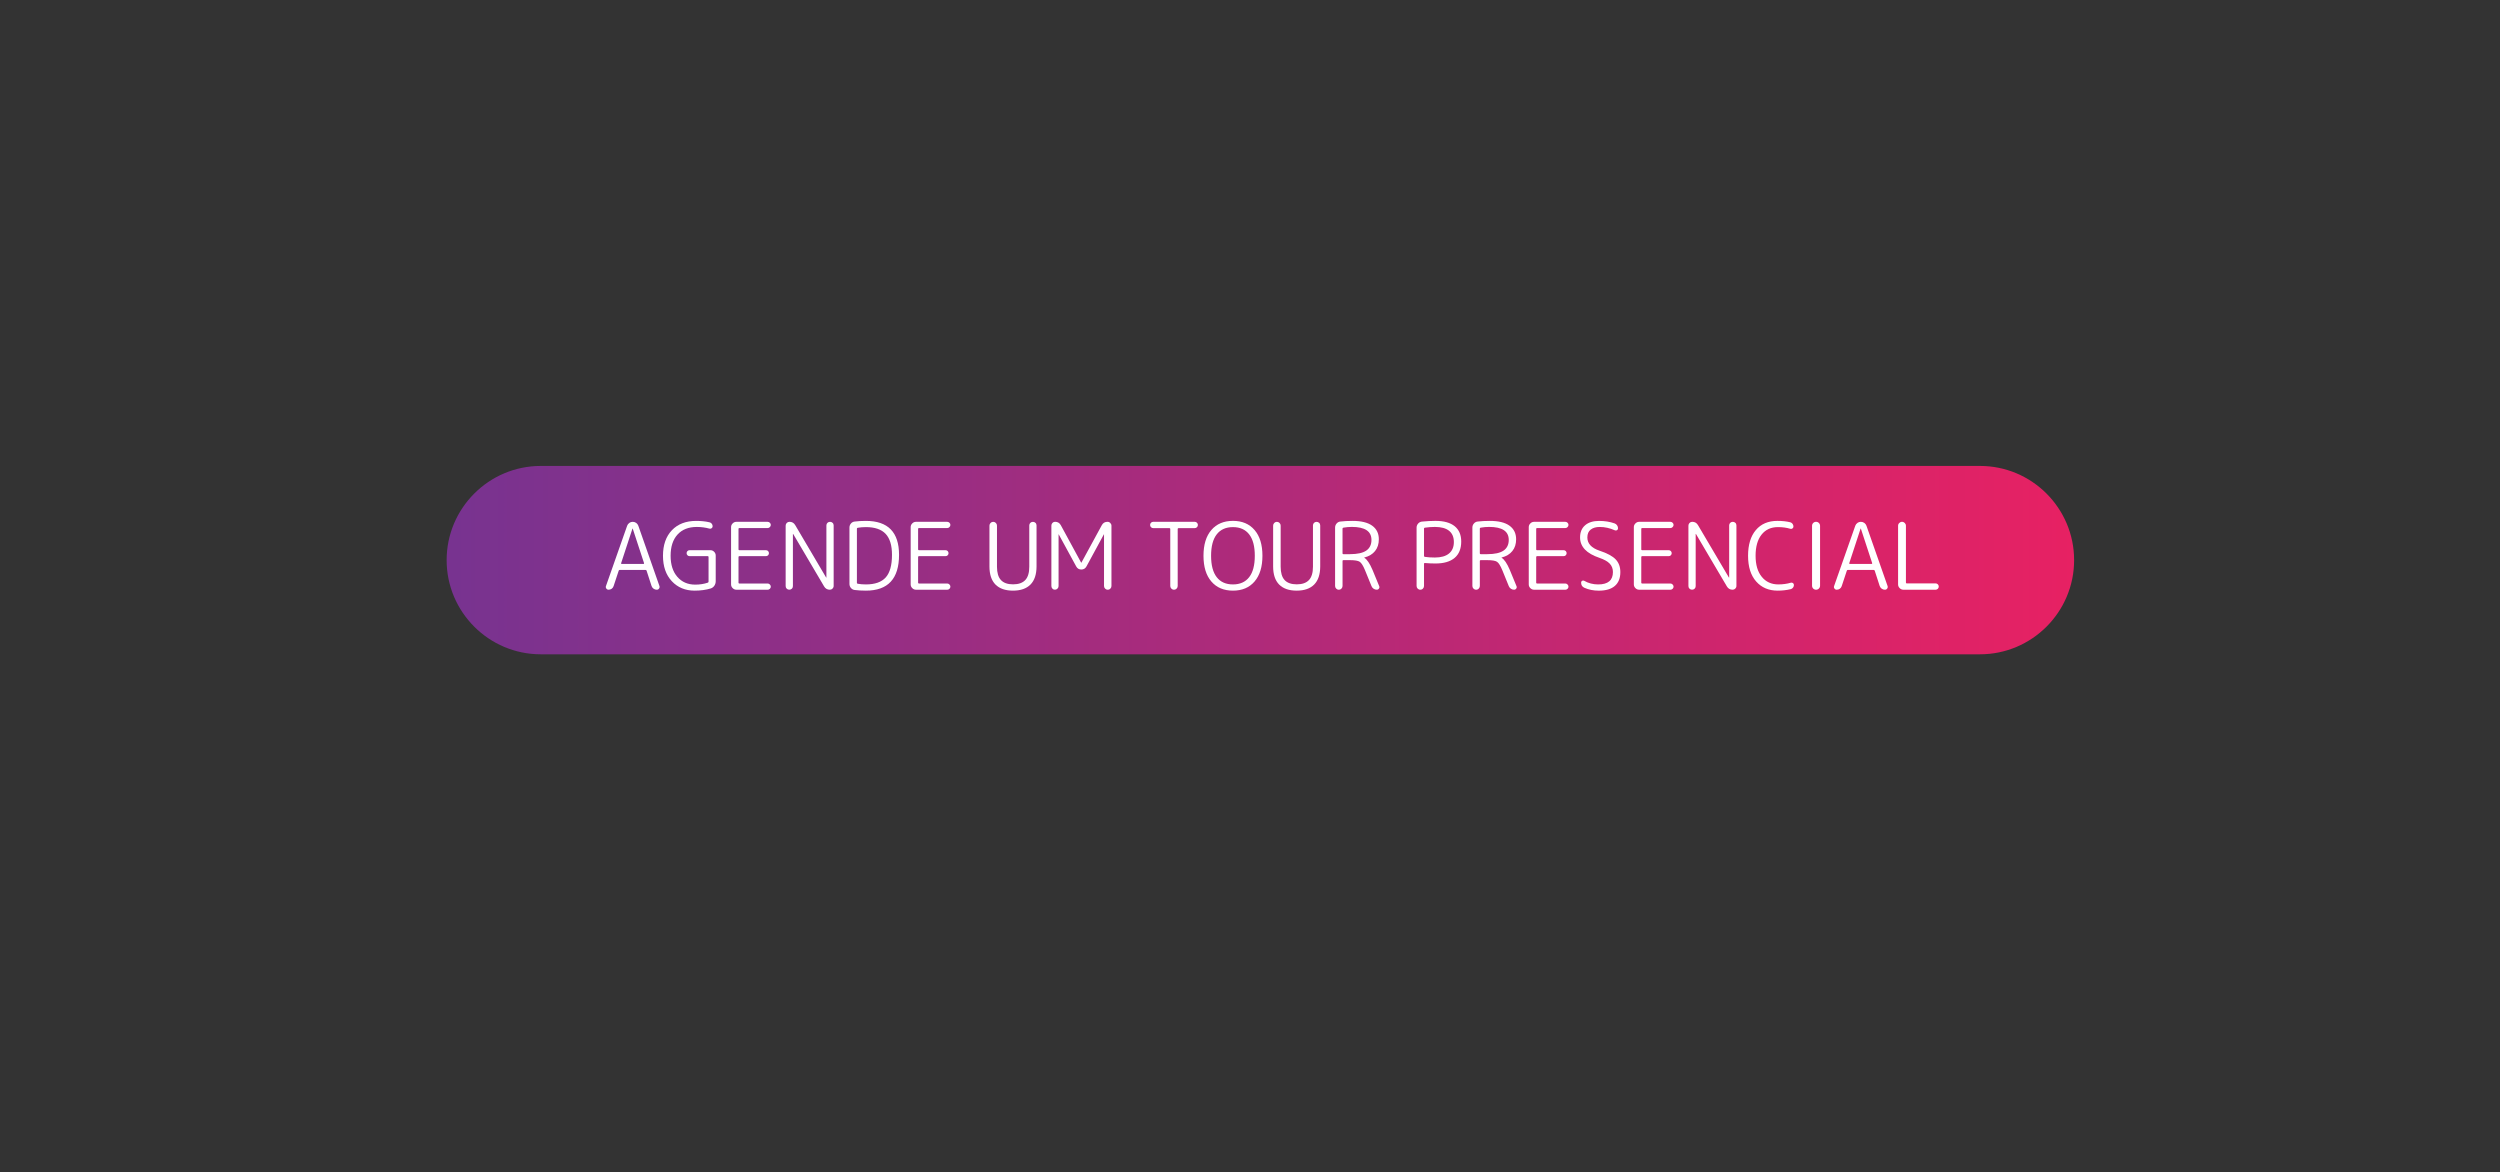 <?xml version="1.0" encoding="utf-8"?>
<!-- Generator: Adobe Illustrator 27.1.1, SVG Export Plug-In . SVG Version: 6.00 Build 0)  -->
<svg version="1.1" id="Shape_5" xmlns="http://www.w3.org/2000/svg" xmlns:xlink="http://www.w3.org/1999/xlink" x="0px" y="0px"
	 viewBox="0 0 1653.97 775.56" style="enable-background:new 0 0 1653.97 775.56;" xml:space="preserve">
<rect x="0" y="0" width="1653.97" height="775.56" fill="#333333" stroke="none"/>
<style type="text/css">
	.st0{fill:url(#SVGID_1_);}
	.st1{fill:#FFFFFF;}
</style>
<g>
	<linearGradient id="SVGID_1_" gradientUnits="userSpaceOnUse" x1="295.493" y1="370.567" x2="1372.211" y2="370.567">
		<stop  offset="0" style="stop-color:#783390"/>
		<stop  offset="4.136360e-03" style="stop-color:#783390"/>
		<stop  offset="1" style="stop-color:#E72163"/>
	</linearGradient>
	<path class="st0" d="M357.8,432.88c-34.36,0-62.31-27.95-62.31-62.31s27.95-62.31,62.31-62.31h952.1
		c34.36,0,62.31,27.95,62.31,62.31s-27.95,62.31-62.31,62.31H357.8z"/>
</g>
<g>
	<path class="st1" d="M402.62,390.15c-0.62,0-1.12-0.26-1.48-0.77c-0.38-0.52-0.45-1.06-0.25-1.63l14.03-39.94
		c0.29-0.78,0.77-1.4,1.44-1.87c0.67-0.48,1.43-0.71,2.24-0.71c0.83,0,1.57,0.23,2.26,0.71c0.67,0.47,1.15,1.09,1.44,1.87
		l13.97,39.88c0.21,0.62,0.13,1.18-0.25,1.7c-0.36,0.51-0.86,0.77-1.48,0.77c-0.82,0-1.54-0.23-2.18-0.71
		c-0.64-0.47-1.08-1.08-1.32-1.82l-3.27-10.09c-0.12-0.32-0.36-0.49-0.73-0.49H410c-0.32,0-0.56,0.17-0.67,0.49l-3.38,10.22
		c-0.25,0.74-0.67,1.32-1.26,1.75C404.09,389.93,403.4,390.15,402.62,390.15z M418.43,349.71l-7.51,22.9
		c-0.04,0.12-0.01,0.23,0.06,0.34s0.18,0.16,0.31,0.16h14.46c0.12,0,0.22-0.05,0.27-0.16c0.06-0.1,0.09-0.22,0.09-0.34l-7.51-22.9
		c0-0.04-0.01-0.05-0.05-0.05C418.47,349.66,418.43,349.67,418.43,349.71z"/>
	<path class="st1" d="M459.54,390.76c-6.15,0-11.18-2.08-15.07-6.24c-3.9-4.16-5.85-9.78-5.85-16.83c0-7.13,1.97-12.77,5.9-16.9
		c3.94-4.12,9.3-6.17,16.07-6.17c3.24,0,6.17,0.3,8.79,0.92c0.62,0.12,1.13,0.44,1.52,0.95c0.39,0.52,0.58,1.08,0.58,1.7
		c0,0.53-0.23,0.96-0.67,1.28c-0.45,0.34-0.95,0.42-1.48,0.25c-2.67-0.74-5.45-1.1-8.31-1.1c-5.46,0-9.71,1.67-12.77,5.02
		c-3.05,3.35-4.58,8.03-4.58,14.06c0,5.86,1.49,10.52,4.46,13.94s6.93,5.14,11.84,5.14c3,0,5.77-0.43,8.31-1.3
		c0.32-0.12,0.49-0.36,0.49-0.74v-16.24c0-0.38-0.17-0.56-0.49-0.56h-12.06c-0.57,0-1.05-0.19-1.41-0.58
		c-0.38-0.39-0.56-0.86-0.56-1.39c0-0.53,0.18-1,0.56-1.39c0.36-0.39,0.84-0.58,1.41-0.58h13.79c0.95,0,1.76,0.35,2.46,1.05
		c0.69,0.7,1.04,1.52,1.04,2.46v17.04c0,1.06-0.3,2.05-0.88,2.93c-0.6,0.88-1.39,1.48-2.37,1.82
		C467.13,390.26,463.56,390.76,459.54,390.76z"/>
	<path class="st1" d="M487.18,390.15c-0.95,0-1.76-0.35-2.46-1.05c-0.7-0.69-1.05-1.52-1.05-2.45v-37.92c0-0.93,0.35-1.76,1.05-2.45
		c0.7-0.7,1.52-1.05,2.46-1.05h20.67c0.57,0,1.06,0.21,1.48,0.61c0.42,0.41,0.62,0.89,0.62,1.43c0,0.53-0.21,1.01-0.62,1.44
		c-0.41,0.43-0.91,0.65-1.48,0.65h-18.7c-0.38,0-0.56,0.17-0.56,0.49v13.66c0,0.34,0.18,0.49,0.56,0.49h17.6
		c0.57,0,1.04,0.19,1.41,0.58c0.36,0.39,0.56,0.86,0.56,1.39c0,0.53-0.19,1-0.56,1.39c-0.38,0.39-0.84,0.58-1.41,0.58h-17.6
		c-0.38,0-0.56,0.18-0.56,0.56v17.04c0,0.32,0.18,0.49,0.56,0.49h18.7c0.57,0,1.06,0.22,1.48,0.65c0.42,0.43,0.62,0.91,0.62,1.44
		c0,0.54-0.21,1.01-0.62,1.43c-0.41,0.4-0.91,0.61-1.48,0.61H487.18z"/>
	<path class="st1" d="M523.88,389.47c-0.48,0.45-1.04,0.67-1.7,0.67c-0.65,0-1.22-0.22-1.69-0.67c-0.47-0.45-0.71-1.02-0.71-1.72
		v-40c0-0.7,0.25-1.3,0.74-1.79c0.49-0.49,1.09-0.74,1.79-0.74c1.69,0,2.96,0.74,3.81,2.22l20.44,34.64c0,0.05,0.04,0.06,0.12,0.06
		c0.04,0,0.06-0.01,0.06-0.06v-34.46c0-0.7,0.23-1.27,0.7-1.72c0.48-0.45,1.04-0.67,1.7-0.67c0.65,0,1.22,0.22,1.69,0.67
		c0.48,0.45,0.71,1.02,0.71,1.72v40c0,0.7-0.25,1.3-0.74,1.79c-0.49,0.49-1.09,0.74-1.79,0.74c-1.67,0-2.94-0.74-3.81-2.22
		l-20.43-34.64c0-0.05-0.04-0.06-0.13-0.06c-0.04,0-0.06,0.01-0.06,0.06v34.46C524.58,388.45,524.35,389.02,523.88,389.47z"/>
	<path class="st1" d="M565.44,390.33c-0.99-0.12-1.8-0.56-2.46-1.32c-0.65-0.75-0.99-1.65-0.99-2.67v-37.3
		c0-1.02,0.32-1.92,0.96-2.67c0.64-0.77,1.47-1.21,2.49-1.32c2.26-0.29,4.73-0.43,7.44-0.43c14.6,0,21.92,7.48,21.92,22.46
		c0,15.8-7.31,23.68-21.92,23.68C570.18,390.76,567.7,390.62,565.44,390.33z M566.92,349.78v35.82c0,0.32,0.18,0.53,0.56,0.61
		c1.6,0.29,3.4,0.44,5.41,0.44c5.95,0,10.31-1.54,13.09-4.62c2.76-3.09,4.15-8.07,4.15-14.95c0-6.28-1.4-10.91-4.21-13.89
		c-2.81-2.97-7.15-4.46-13.02-4.46c-2.01,0-3.81,0.16-5.41,0.44C567.1,349.24,566.92,349.45,566.92,349.78z"/>
	<path class="st1" d="M606,390.15c-0.95,0-1.76-0.35-2.46-1.05c-0.7-0.69-1.05-1.52-1.05-2.45v-37.92c0-0.93,0.35-1.76,1.05-2.45
		c0.7-0.7,1.52-1.05,2.46-1.05h20.67c0.57,0,1.06,0.21,1.48,0.61c0.41,0.41,0.62,0.89,0.62,1.43c0,0.53-0.21,1.01-0.62,1.44
		c-0.41,0.43-0.91,0.65-1.48,0.65h-18.7c-0.38,0-0.56,0.17-0.56,0.49v13.66c0,0.34,0.18,0.49,0.56,0.49h17.6
		c0.57,0,1.04,0.19,1.41,0.58c0.36,0.39,0.56,0.86,0.56,1.39c0,0.53-0.19,1-0.56,1.39c-0.38,0.39-0.84,0.58-1.41,0.58h-17.6
		c-0.38,0-0.56,0.18-0.56,0.56v17.04c0,0.32,0.18,0.49,0.56,0.49h18.7c0.57,0,1.06,0.22,1.48,0.65s0.62,0.91,0.62,1.44
		c0,0.54-0.21,1.01-0.62,1.43c-0.41,0.4-0.91,0.61-1.48,0.61H606z"/>
	<path class="st1" d="M681.75,386.74c-2.67,2.68-6.52,4.02-11.58,4.02c-5.04,0-8.9-1.34-11.57-4.02c-2.66-2.7-3.99-6.68-3.99-11.97
		v-27.01c0-0.7,0.25-1.3,0.74-1.79c0.49-0.49,1.06-0.74,1.72-0.74c0.69,0,1.28,0.25,1.78,0.74c0.49,0.49,0.74,1.09,0.74,1.79v27.2
		c0,3.98,0.87,6.91,2.62,8.79c1.74,1.89,4.42,2.84,8.03,2.84c3.62,0,6.3-0.95,8.07-2.84c1.76-1.88,2.65-4.81,2.65-8.79v-27.33
		c0-0.7,0.23-1.27,0.7-1.72c0.48-0.45,1.04-0.67,1.7-0.67c0.65,0,1.22,0.22,1.69,0.67c0.48,0.45,0.71,1.02,0.71,1.72v27.14
		C685.74,380.06,684.41,384.04,681.75,386.74z"/>
	<path class="st1" d="M699.62,389.43c-0.47,0.48-1.04,0.71-1.69,0.71c-0.66,0-1.22-0.23-1.66-0.71c-0.45-0.47-0.69-1.02-0.69-1.69
		v-40c0-0.7,0.25-1.3,0.71-1.79c0.47-0.49,1.05-0.74,1.75-0.74c1.69,0,2.93,0.74,3.76,2.22l13.47,24.8c0,0.04,0.04,0.06,0.12,0.06
		c0.04,0,0.06-0.03,0.06-0.06l13.47-24.73c0.78-1.52,2.05-2.28,3.81-2.28c0.7,0,1.31,0.26,1.82,0.77c0.52,0.52,0.78,1.13,0.78,1.82
		v39.88c0,0.66-0.23,1.23-0.71,1.72c-0.47,0.49-1.05,0.74-1.75,0.74s-1.28-0.25-1.75-0.74c-0.48-0.49-0.71-1.06-0.71-1.72v-34.15
		c0-0.05-0.01-0.06-0.06-0.06c-0.04,0-0.05,0.01-0.05,0.06l-11.52,21.23c-0.74,1.35-1.87,2.02-3.38,2.02s-2.65-0.67-3.38-2.02
		l-11.57-21.23c0-0.05-0.01-0.06-0.06-0.06c-0.04,0-0.05,0.01-0.05,0.06v34.21C700.33,388.41,700.09,388.97,699.62,389.43z"/>
	<path class="st1" d="M762.97,349.41c-0.57,0-1.06-0.21-1.48-0.62c-0.4-0.4-0.61-0.89-0.61-1.48c0-0.57,0.21-1.06,0.61-1.48
		c0.42-0.4,0.91-0.61,1.48-0.61h27.44c0.58,0,1.08,0.21,1.48,0.61c0.41,0.41,0.62,0.91,0.62,1.48c0,0.58-0.21,1.08-0.62,1.48
		c-0.4,0.42-0.89,0.62-1.48,0.62h-10.7c-0.38,0-0.56,0.18-0.56,0.54v37.73c0,0.66-0.23,1.23-0.71,1.72
		c-0.47,0.49-1.05,0.74-1.75,0.74s-1.28-0.25-1.75-0.74c-0.47-0.49-0.71-1.06-0.71-1.72v-37.73c0-0.36-0.18-0.54-0.54-0.54H762.97z"
		/>
	<path class="st1" d="M830.01,384.7c-3.46,4.05-8.24,6.06-14.3,6.06s-10.84-2.01-14.3-6.06c-3.48-4.05-5.2-9.71-5.2-17.02
		c0-7.3,1.72-12.97,5.2-17.02c3.46-4.05,8.24-6.06,14.3-6.06s10.84,2.01,14.3,6.06c3.48,4.05,5.2,9.71,5.2,17.02
		C835.21,374.99,833.48,380.66,830.01,384.7z M826.44,353.54c-2.48-3.2-6.06-4.81-10.74-4.81s-8.26,1.61-10.74,4.81
		c-2.48,3.19-3.72,7.91-3.72,14.15c0,6.24,1.24,10.96,3.72,14.15c2.48,3.2,6.06,4.81,10.74,4.81s8.26-1.61,10.74-4.81
		c2.48-3.19,3.72-7.91,3.72-14.15C830.16,361.45,828.92,356.73,826.44,353.54z"/>
	<path class="st1" d="M869.43,386.74c-2.67,2.68-6.52,4.02-11.58,4.02c-5.04,0-8.9-1.34-11.57-4.02c-2.66-2.7-3.99-6.68-3.99-11.97
		v-27.01c0-0.7,0.25-1.3,0.74-1.79c0.49-0.49,1.06-0.74,1.72-0.74c0.69,0,1.28,0.25,1.78,0.74c0.49,0.49,0.74,1.09,0.74,1.79v27.2
		c0,3.98,0.87,6.91,2.62,8.79c1.74,1.89,4.42,2.84,8.03,2.84c3.62,0,6.3-0.95,8.07-2.84c1.76-1.88,2.65-4.81,2.65-8.79v-27.33
		c0-0.7,0.23-1.27,0.7-1.72c0.48-0.45,1.04-0.67,1.7-0.67c0.65,0,1.22,0.22,1.69,0.67c0.48,0.45,0.71,1.02,0.71,1.72v27.14
		C873.43,380.06,872.09,384.04,869.43,386.74z"/>
	<path class="st1" d="M887.49,389.41c-0.47,0.49-1.05,0.74-1.75,0.74s-1.28-0.25-1.75-0.74c-0.47-0.49-0.71-1.06-0.71-1.72v-38.65
		c0-1.02,0.34-1.92,0.99-2.67c0.66-0.77,1.48-1.21,2.46-1.32c2.43-0.29,5.11-0.43,8.07-0.43c5.75,0,10.08,1.05,13.01,3.16
		c2.93,2.11,4.41,5.12,4.41,9.01c0,3.13-0.83,5.72-2.5,7.78c-1.66,2.08-4.02,3.5-7.11,4.28c-0.04,0-0.05,0.04-0.05,0.13
		c0,0.04,0.01,0.05,0.05,0.05c1.76,1.02,3.58,3.7,5.42,8l4.44,10.78c0.25,0.53,0.19,1.05-0.16,1.57c-0.35,0.51-0.83,0.77-1.45,0.77
		c-0.78,0-1.48-0.22-2.13-0.67c-0.64-0.45-1.09-1.02-1.37-1.72l-4.31-10.58c-1.23-2.96-2.4-4.8-3.49-5.51
		c-1.08-0.71-3.23-1.08-6.42-1.08h-4.37c-0.38,0-0.56,0.17-0.56,0.49v16.61C888.2,388.35,887.96,388.92,887.49,389.41z
		 M888.2,349.71v16.38c0,0.36,0.18,0.54,0.56,0.54h4.37c4.88,0,8.47-0.79,10.76-2.36c2.3-1.58,3.45-3.93,3.45-7.06
		c0-5.75-4.33-8.61-12.99-8.61c-1.84,0-3.71,0.17-5.59,0.49C888.38,349.18,888.2,349.39,888.2,349.71z"/>
	<path class="st1" d="M941.4,389.41c-0.47,0.49-1.05,0.74-1.75,0.74s-1.28-0.25-1.75-0.74c-0.47-0.49-0.71-1.06-0.71-1.72v-38.65
		c0-0.99,0.34-1.85,0.99-2.61c0.66-0.77,1.48-1.21,2.46-1.34c3.16-0.32,6.17-0.48,9.05-0.48c5.58,0,9.8,1.18,12.71,3.53
		c2.89,2.36,4.33,5.75,4.33,10.13c0,4.76-1.45,8.36-4.37,10.83c-2.92,2.46-7.13,3.7-12.67,3.7c-2.22,0-4.57-0.1-7.02-0.31
		c-0.38,0-0.56,0.14-0.56,0.43v14.77C942.11,388.35,941.88,388.92,941.4,389.41z M942.11,349.71v18.09c0,0.34,0.18,0.54,0.56,0.62
		c1.97,0.29,4.18,0.43,6.64,0.43c4.06,0,7.17-0.88,9.32-2.65s3.23-4.28,3.23-7.57c0-3.28-1.05-5.77-3.16-7.47
		c-2.11-1.7-5.24-2.55-9.39-2.55c-2.22,0-4.44,0.17-6.64,0.49C942.29,349.18,942.11,349.39,942.11,349.71z"/>
	<path class="st1" d="M978.32,389.41c-0.47,0.49-1.05,0.74-1.75,0.74s-1.28-0.25-1.75-0.74c-0.47-0.49-0.71-1.06-0.71-1.72v-38.65
		c0-1.02,0.34-1.92,0.99-2.67c0.66-0.77,1.48-1.21,2.46-1.32c2.43-0.29,5.11-0.43,8.07-0.43c5.75,0,10.08,1.05,13.01,3.16
		c2.93,2.11,4.41,5.12,4.41,9.01c0,3.13-0.83,5.72-2.5,7.78c-1.66,2.08-4.02,3.5-7.11,4.28c-0.04,0-0.05,0.04-0.05,0.13
		c0,0.04,0.01,0.05,0.05,0.05c1.76,1.02,3.58,3.7,5.42,8l4.44,10.78c0.25,0.53,0.19,1.05-0.16,1.57c-0.35,0.51-0.83,0.77-1.45,0.77
		c-0.78,0-1.48-0.22-2.13-0.67c-0.64-0.45-1.09-1.02-1.37-1.72l-4.31-10.58c-1.23-2.96-2.4-4.8-3.49-5.51
		c-1.08-0.71-3.23-1.08-6.42-1.08h-4.37c-0.38,0-0.56,0.17-0.56,0.49v16.61C979.03,388.35,978.8,388.92,978.32,389.41z
		 M979.03,349.71v16.38c0,0.36,0.18,0.54,0.56,0.54h4.37c4.88,0,8.47-0.79,10.76-2.36c2.3-1.58,3.45-3.93,3.45-7.06
		c0-5.75-4.33-8.61-12.99-8.61c-1.84,0-3.71,0.17-5.59,0.49C979.21,349.18,979.03,349.39,979.03,349.71z"/>
	<path class="st1" d="M1014.92,390.15c-0.95,0-1.76-0.35-2.46-1.05c-0.7-0.69-1.05-1.52-1.05-2.45v-37.92
		c0-0.93,0.35-1.76,1.05-2.45c0.7-0.7,1.52-1.05,2.46-1.05h20.67c0.57,0,1.06,0.21,1.48,0.61c0.42,0.41,0.62,0.89,0.62,1.43
		c0,0.53-0.21,1.01-0.62,1.44c-0.41,0.43-0.91,0.65-1.48,0.65h-18.7c-0.38,0-0.56,0.17-0.56,0.49v13.66c0,0.34,0.18,0.49,0.56,0.49
		h17.6c0.57,0,1.04,0.19,1.41,0.58c0.36,0.39,0.56,0.86,0.56,1.39c0,0.53-0.19,1-0.56,1.39c-0.38,0.39-0.84,0.58-1.41,0.58h-17.6
		c-0.38,0-0.56,0.18-0.56,0.56v17.04c0,0.32,0.18,0.49,0.56,0.49h18.7c0.57,0,1.06,0.22,1.48,0.65c0.42,0.43,0.62,0.91,0.62,1.44
		c0,0.54-0.21,1.01-0.62,1.43c-0.41,0.4-0.91,0.61-1.48,0.61H1014.92z"/>
	<path class="st1" d="M1058.1,369.04c-8.49-2.87-12.74-7.35-12.74-13.47c0-3.45,1.1-6.13,3.32-8.05c2.22-1.93,5.32-2.89,9.29-2.89
		c3.7,0,7.12,0.54,10.28,1.66c0.66,0.25,1.19,0.66,1.6,1.26c0.42,0.6,0.62,1.26,0.62,2c0,0.53-0.23,0.93-0.67,1.21
		c-0.45,0.26-0.93,0.3-1.43,0.09c-3.32-1.48-6.67-2.22-10.02-2.22c-2.46,0-4.45,0.57-5.94,1.72c-1.49,1.14-2.24,2.89-2.24,5.23
		c0,4.02,2.68,6.94,8.05,8.74c5.1,1.69,8.66,3.61,10.71,5.78c2.05,2.18,3.07,4.97,3.07,8.36c0,4.02-1.21,7.08-3.63,9.17
		c-2.41,2.1-5.97,3.14-10.63,3.14c-3.54,0-6.72-0.64-9.55-1.91c-1.44-0.65-2.15-1.8-2.15-3.44c0-0.53,0.22-0.93,0.67-1.18
		c0.45-0.25,0.91-0.25,1.36,0c2.79,1.61,5.87,2.41,9.29,2.41c6.48,0,9.73-2.74,9.73-8.2c0-2.2-0.7-4.06-2.1-5.54
		C1063.6,371.43,1061.31,370.15,1058.1,369.04z"/>
	<path class="st1" d="M1084.44,390.15c-0.95,0-1.76-0.35-2.46-1.05c-0.7-0.69-1.05-1.52-1.05-2.45v-37.92
		c0-0.93,0.35-1.76,1.05-2.45c0.7-0.7,1.52-1.05,2.46-1.05h20.67c0.57,0,1.06,0.21,1.48,0.61c0.41,0.41,0.62,0.89,0.62,1.43
		c0,0.53-0.21,1.01-0.62,1.44c-0.42,0.43-0.91,0.65-1.48,0.65h-18.7c-0.38,0-0.56,0.17-0.56,0.49v13.66c0,0.34,0.18,0.49,0.56,0.49
		h17.6c0.57,0,1.04,0.19,1.41,0.58c0.36,0.39,0.56,0.86,0.56,1.39c0,0.53-0.19,1-0.56,1.39c-0.38,0.39-0.84,0.58-1.41,0.58h-17.6
		c-0.38,0-0.56,0.18-0.56,0.56v17.04c0,0.32,0.18,0.49,0.56,0.49h18.7c0.57,0,1.06,0.22,1.48,0.65c0.41,0.43,0.62,0.91,0.62,1.44
		c0,0.54-0.21,1.01-0.62,1.43c-0.42,0.4-0.91,0.61-1.48,0.61H1084.44z"/>
	<path class="st1" d="M1121.14,389.47c-0.48,0.45-1.04,0.67-1.7,0.67c-0.65,0-1.22-0.22-1.69-0.67c-0.47-0.45-0.71-1.02-0.71-1.72
		v-40c0-0.7,0.25-1.3,0.74-1.79c0.49-0.49,1.09-0.74,1.79-0.74c1.69,0,2.96,0.74,3.81,2.22l20.44,34.64c0,0.05,0.04,0.06,0.12,0.06
		c0.04,0,0.06-0.01,0.06-0.06v-34.46c0-0.7,0.23-1.27,0.7-1.72c0.48-0.45,1.04-0.67,1.7-0.67c0.65,0,1.22,0.22,1.69,0.67
		c0.48,0.45,0.71,1.02,0.71,1.72v40c0,0.7-0.25,1.3-0.74,1.79c-0.49,0.49-1.09,0.74-1.79,0.74c-1.67,0-2.94-0.74-3.81-2.22
		l-20.43-34.64c0-0.05-0.04-0.06-0.13-0.06c-0.04,0-0.06,0.01-0.06,0.06v34.46C1121.84,388.45,1121.61,389.02,1121.14,389.47z"/>
	<path class="st1" d="M1176.07,390.76c-5.91,0-10.65-2.01-14.21-6.06c-3.58-4.05-5.36-9.71-5.36-17.02c0-7.26,1.71-12.93,5.14-16.99
		c3.42-4.06,8.17-6.08,14.25-6.08c3.19,0,6.04,0.3,8.55,0.92c0.62,0.16,1.12,0.51,1.5,1.04c0.39,0.54,0.58,1.13,0.58,1.79
		c0,0.53-0.21,0.96-0.64,1.26c-0.44,0.31-0.92,0.39-1.45,0.22c-2.43-0.74-5.12-1.12-8.12-1.12c-4.64,0-8.27,1.67-10.89,4.99
		c-2.63,3.32-3.94,7.98-3.94,13.97c0,5.95,1.36,10.6,4.1,13.94c2.72,3.35,6.37,5.02,10.92,5.02c3.03,0,5.78-0.38,8.25-1.12
		c0.53-0.16,1.01-0.09,1.44,0.22c0.44,0.3,0.65,0.73,0.65,1.26c0,0.66-0.19,1.24-0.58,1.75c-0.39,0.52-0.89,0.86-1.5,1.02
		C1181.99,390.43,1179.1,390.76,1176.07,390.76z"/>
	<path class="st1" d="M1203.35,389.38c-0.51,0.51-1.13,0.77-1.87,0.77c-0.74,0-1.36-0.26-1.88-0.77c-0.52-0.52-0.77-1.14-0.77-1.88
		v-39.63c0-0.74,0.25-1.36,0.77-1.88c0.52-0.51,1.14-0.77,1.88-0.77c0.74,0,1.36,0.26,1.87,0.77c0.52,0.52,0.78,1.14,0.78,1.88
		v39.63C1204.13,388.24,1203.87,388.86,1203.35,389.38z"/>
	<path class="st1" d="M1215.14,390.15c-0.62,0-1.12-0.26-1.48-0.77c-0.38-0.52-0.45-1.06-0.25-1.63l14.03-39.94
		c0.29-0.78,0.77-1.4,1.44-1.87c0.67-0.48,1.43-0.71,2.24-0.71c0.83,0,1.57,0.23,2.26,0.71c0.67,0.47,1.15,1.09,1.44,1.87
		l13.97,39.88c0.21,0.62,0.13,1.18-0.25,1.7c-0.36,0.51-0.86,0.77-1.48,0.77c-0.82,0-1.54-0.23-2.18-0.71
		c-0.64-0.47-1.08-1.08-1.32-1.82l-3.27-10.09c-0.12-0.32-0.36-0.49-0.73-0.49h-17.05c-0.32,0-0.56,0.17-0.67,0.49l-3.38,10.22
		c-0.25,0.74-0.67,1.32-1.26,1.75C1216.61,389.93,1215.92,390.15,1215.14,390.15z M1230.95,349.71l-7.51,22.9
		c-0.04,0.12-0.01,0.23,0.06,0.34c0.08,0.1,0.18,0.16,0.31,0.16h14.46c0.12,0,0.22-0.05,0.27-0.16c0.06-0.1,0.09-0.22,0.09-0.34
		l-7.51-22.9c0-0.04-0.01-0.05-0.05-0.05C1230.99,349.66,1230.95,349.67,1230.95,349.71z"/>
	<path class="st1" d="M1259.26,390.15c-0.95,0-1.76-0.35-2.46-1.05c-0.7-0.69-1.05-1.52-1.05-2.45v-38.84c0-0.69,0.26-1.3,0.78-1.82
		c0.51-0.51,1.12-0.77,1.82-0.77c0.69,0,1.3,0.26,1.82,0.77c0.51,0.52,0.77,1.13,0.77,1.82v37.61c0,0.36,0.17,0.54,0.49,0.54h19.14
		c0.57,0,1.06,0.21,1.48,0.62c0.4,0.4,0.61,0.89,0.61,1.48c0,0.57-0.21,1.06-0.61,1.48c-0.42,0.4-0.91,0.61-1.48,0.61H1259.26z"/>
</g>
</svg>
